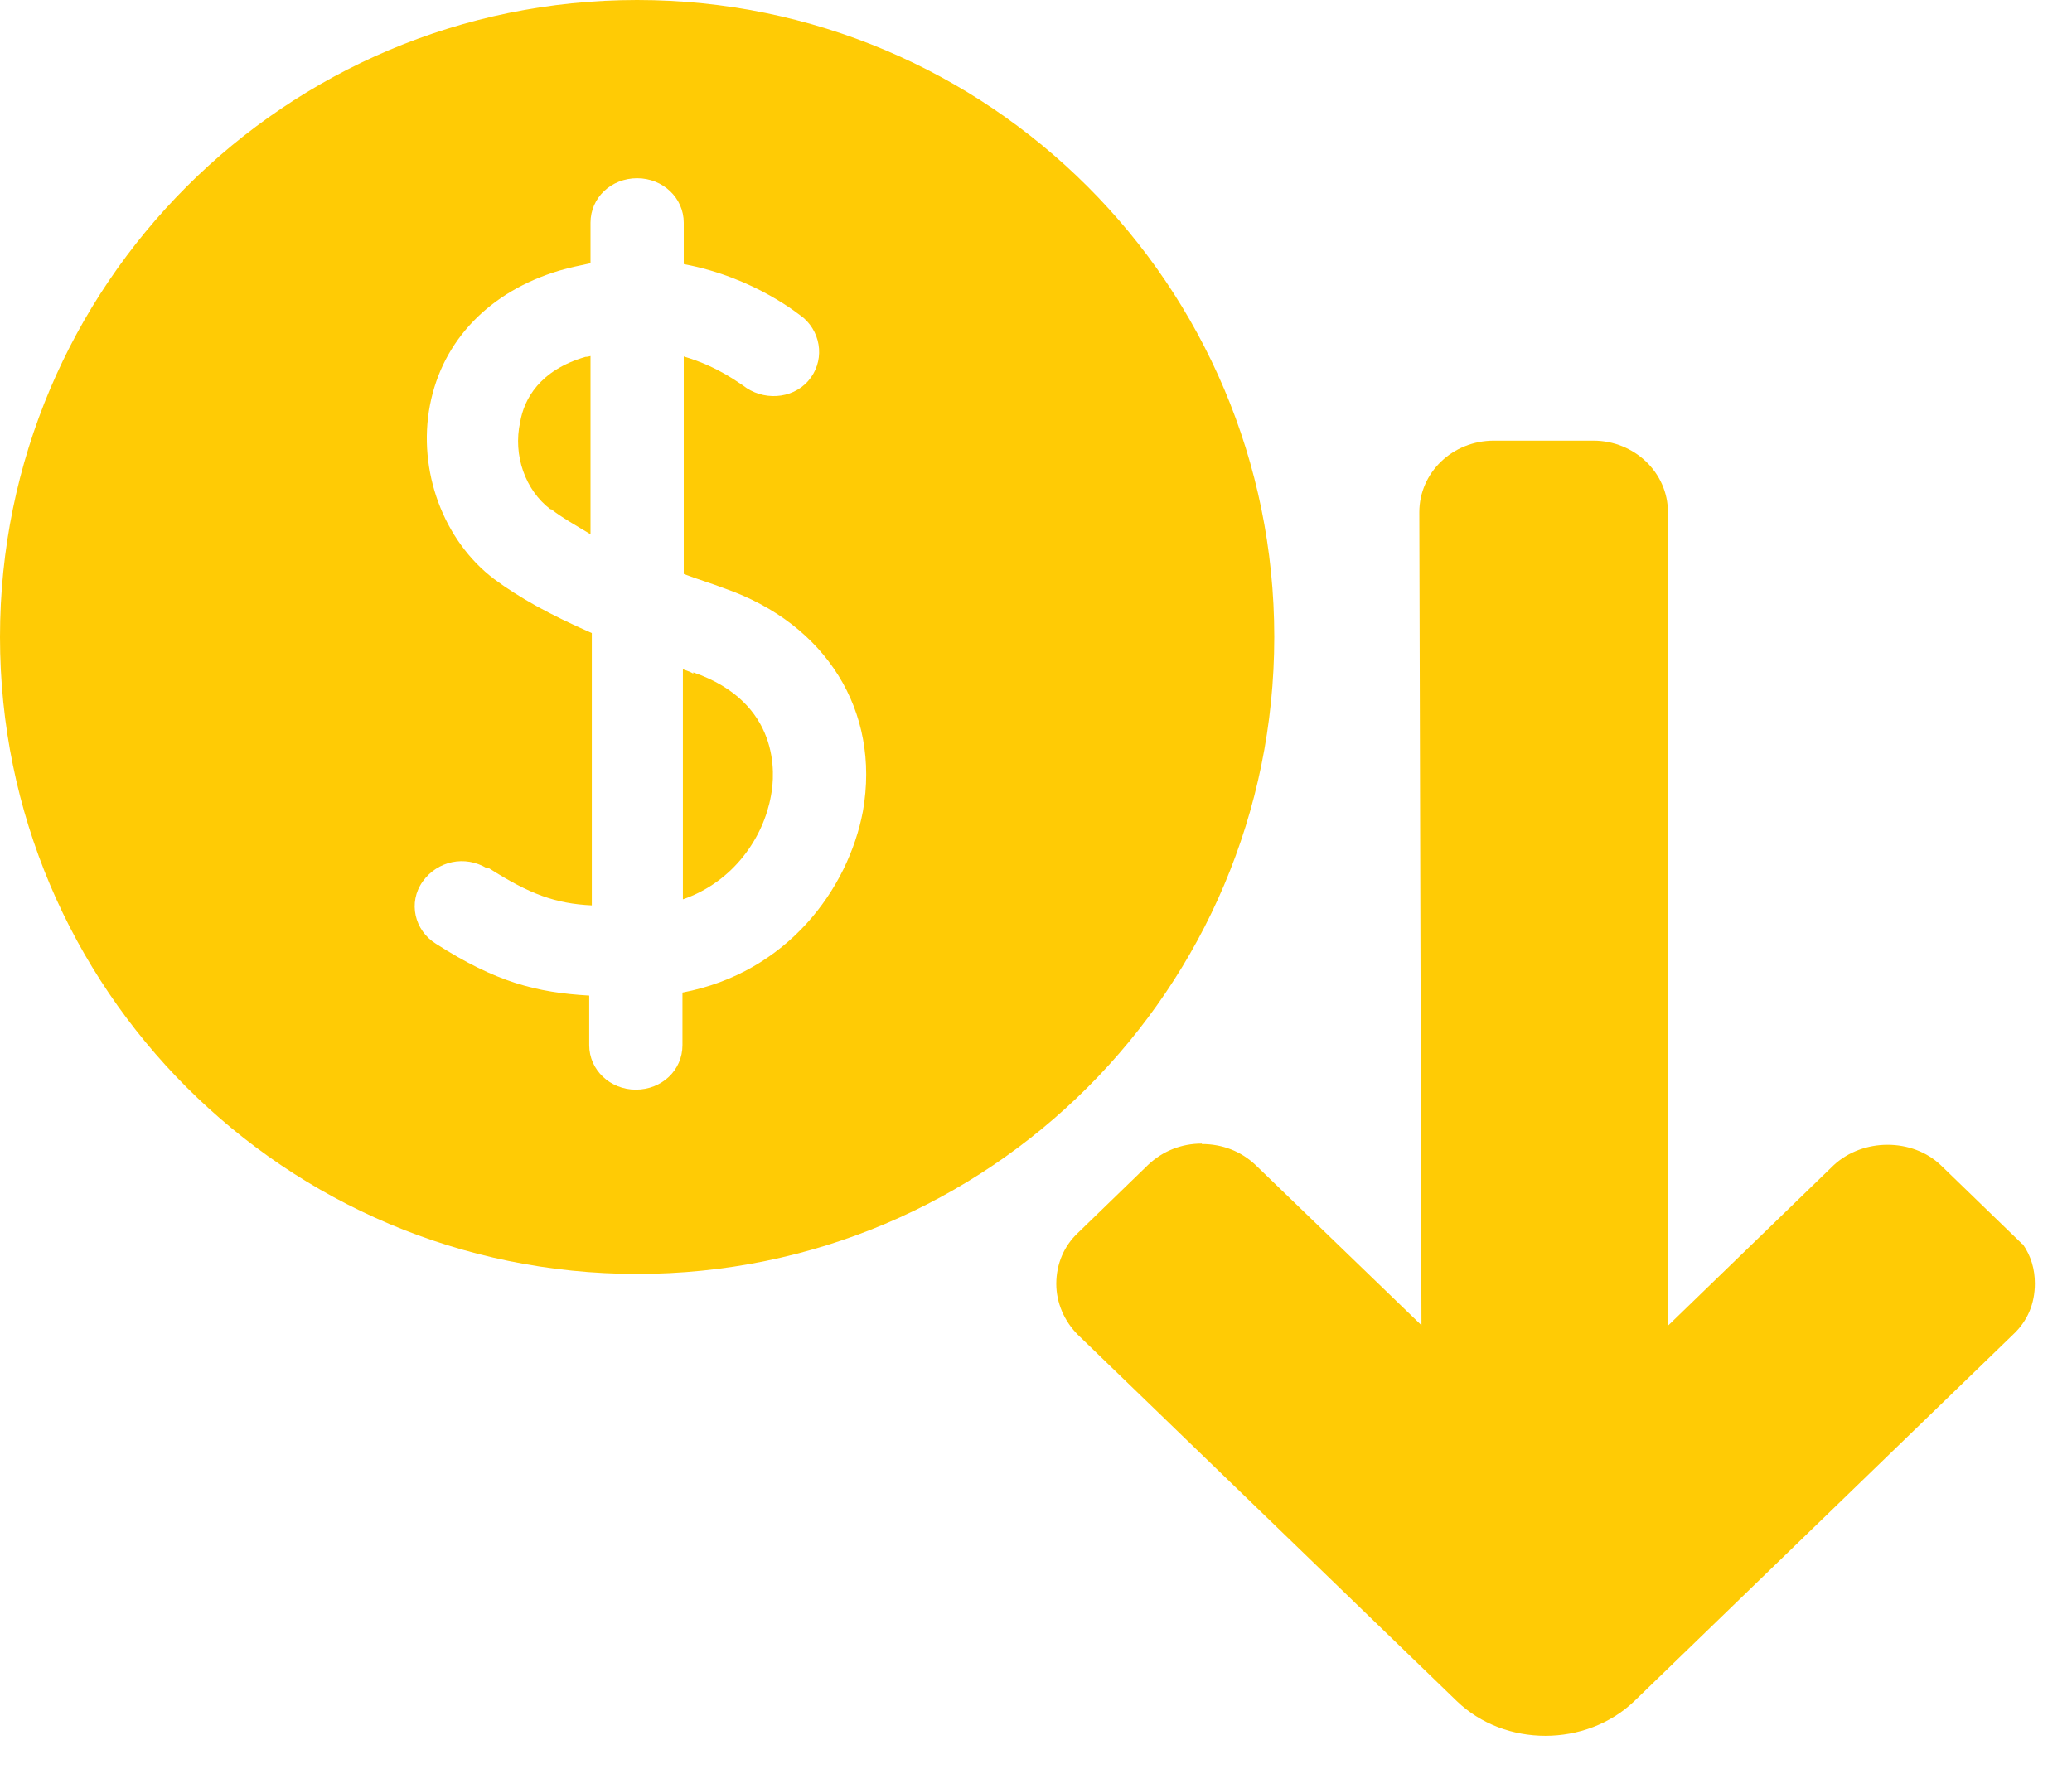 <svg width="48" height="41" viewBox="0 0 48 41" fill="none" xmlns="http://www.w3.org/2000/svg">
<g id="icon:button" clip-path="url(#clip0_815_231)">
<g id="Group">
<path id="Vector" fill-rule="evenodd" clip-rule="evenodd" d="M16.06 15.59V15.61C15.99 15.56 15.82 15.51 15.82 15.51V20.84C17 20.43 17.69 19.4 17.86 18.44C17.96 17.94 18.08 16.28 16.06 15.58V15.59Z" fill="#FFCB05"/>
<path id="Vector_2" fill-rule="evenodd" clip-rule="evenodd" d="M12.05 9.78C11.88 10.55 12.17 11.36 12.75 11.8H12.77C13.01 11.99 13.35 12.18 13.68 12.38V8.25C13.68 8.25 13.61 8.27 13.56 8.27C12.5 8.58 12.14 9.25 12.05 9.78Z" fill="#FFCB05"/>
<path id="Vector_3" fill-rule="evenodd" clip-rule="evenodd" d="M14.76 0C6.61 0 0 6.61 0 14.76C0 22.91 6.61 29.52 14.76 29.52C22.91 29.52 29.52 22.91 29.52 14.76C29.52 6.61 22.91 0 14.76 0ZM19.99 18.8C19.65 20.6 18.24 22.54 15.81 23V24.22C15.81 24.8 15.33 25.25 14.73 25.25C14.13 25.25 13.65 24.79 13.65 24.22V23.07C12.43 23 11.49 22.76 10.1 21.87C9.6 21.56 9.45 20.91 9.79 20.43C10.13 19.95 10.77 19.81 11.28 20.12H11.33C12.27 20.72 12.87 20.94 13.71 20.98V14.67C12.73 14.24 12.03 13.85 11.45 13.42C10.27 12.53 9.67 10.9 9.96 9.39C10.25 7.88 11.35 6.75 12.96 6.27C13.2 6.2 13.44 6.15 13.68 6.1V5.16C13.68 4.58 14.16 4.13 14.76 4.13C15.36 4.13 15.84 4.59 15.84 5.16V6.12C17.5 6.43 18.55 7.32 18.62 7.37C19.05 7.75 19.1 8.4 18.72 8.83C18.34 9.26 17.66 9.29 17.21 8.93C17.16 8.91 16.66 8.5 15.84 8.26V13.3C16.15 13.42 16.49 13.52 16.8 13.64C19.13 14.46 20.4 16.47 19.99 18.8Z" fill="#FFCB05"/>
</g>
<path id="Vector_4" fill-rule="evenodd" clip-rule="evenodd" d="M27.84 26.5C27.37 26.5 26.94 26.67 26.6 26.99L24.97 28.57C24.65 28.87 24.47 29.29 24.47 29.75C24.47 30.18 24.65 30.61 24.97 30.93L33.75 39.42C34.86 40.49 36.74 40.49 37.86 39.42L46.64 30.92C46.97 30.61 47.14 30.21 47.14 29.74C47.14 29.41 47.05 29.1 46.86 28.83H46.85L44.96 27C44.3 26.37 43.16 26.37 42.48 27L38.64 30.72V11.87C38.64 10.95 37.86 10.21 36.91 10.21H34.61C33.65 10.21 32.88 10.95 32.88 11.87L32.93 30.71L29.08 26.99C28.75 26.68 28.32 26.51 27.84 26.51V26.5Z" fill="#FFCB05"/>
</g>
<defs>
<clipPath id="clip0_815_231">
<rect width="47.14" height="40.23" fill="white"/>
</clipPath>
</defs>
</svg>
